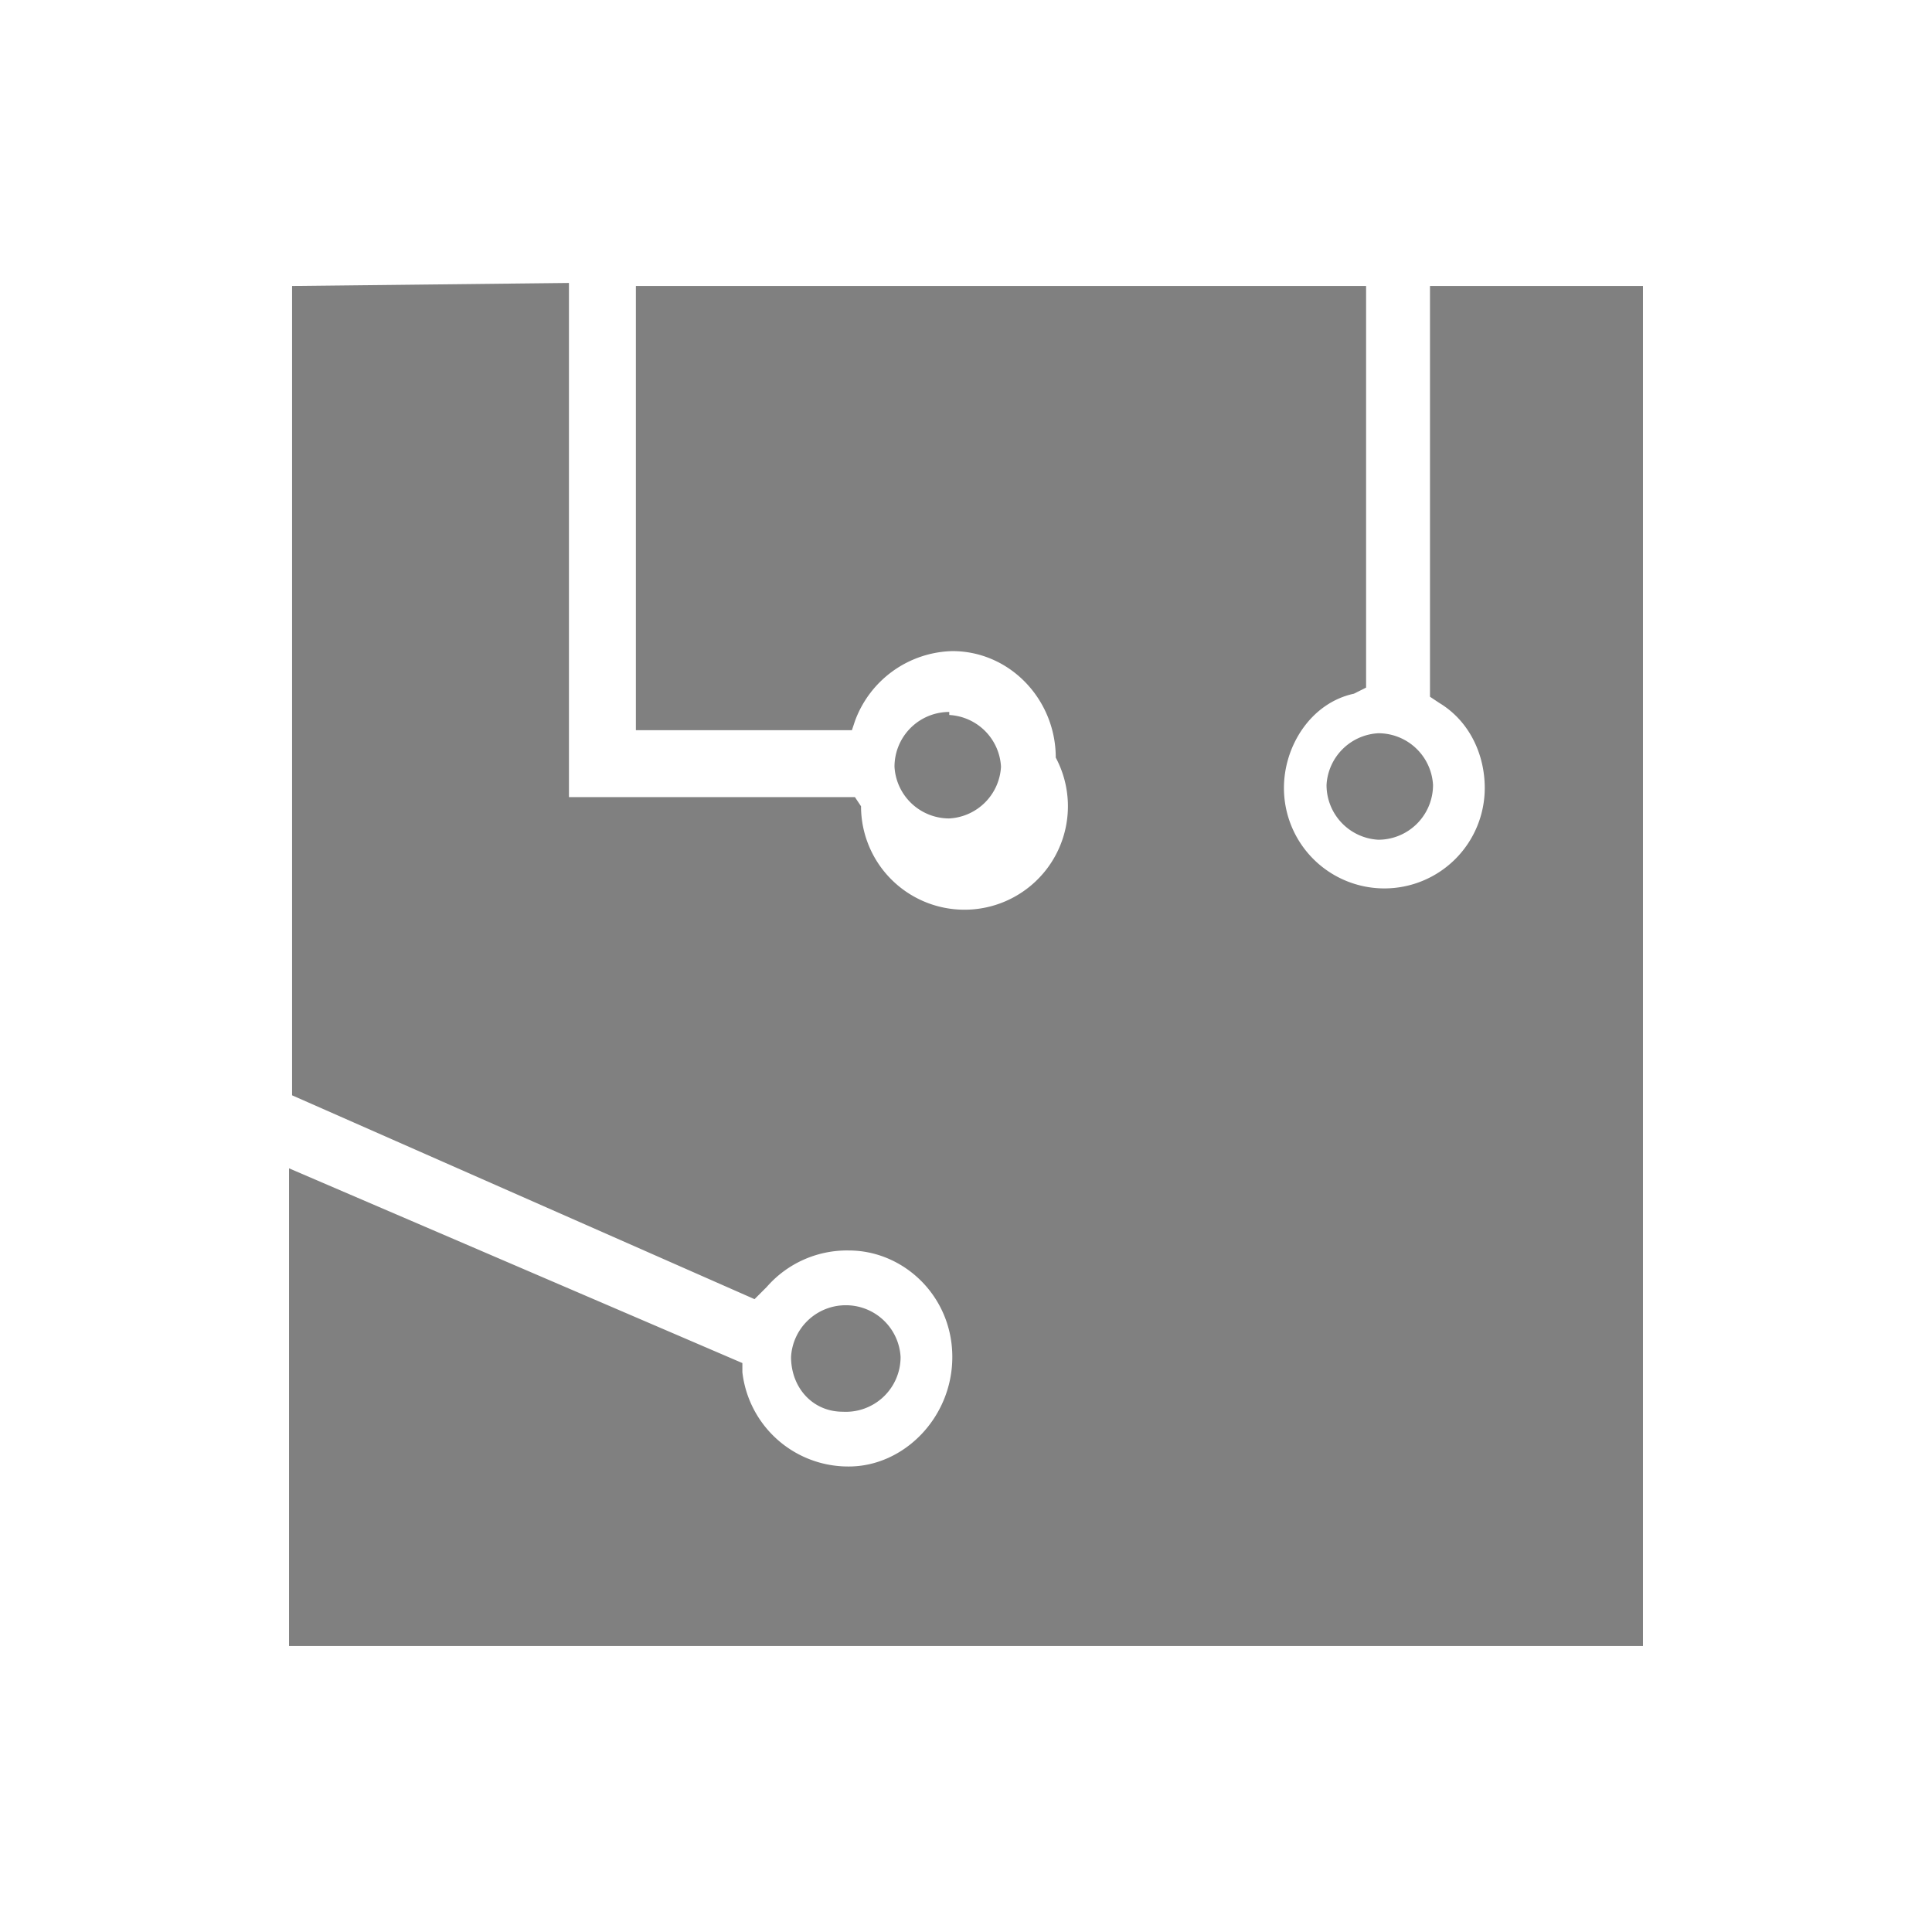 <?xml version="1.0" encoding="UTF-8" standalone="no"?>
<svg
   xmlns:dc="http://purl.org/dc/elements/1.1/"
   xmlns:cc="http://creativecommons.org/ns#"
   xmlns:rdf="http://www.w3.org/1999/02/22-rdf-syntax-ns#"
   xmlns:svg="http://www.w3.org/2000/svg"
   xmlns="http://www.w3.org/2000/svg"
   xmlns:sodipodi="http://sodipodi.sourceforge.net/DTD/sodipodi-0.dtd"
   xmlns:inkscape="http://www.inkscape.org/namespaces/inkscape"
   width="24"
   height="24"
   viewBox="0 0 6.35 6.35"
   version="1.1"
   id="svg4"
   sodipodi:docname="applications-electronics-symbolic.svg"
   inkscape:version="0.92.4 (5da689c313, 2019-01-14)">
  <defs
     id="defs8" />
  <sodipodi:namedview
     pagecolor="#ffffff"
     bordercolor="#666666"
     borderopacity="1"
     objecttolerance="10"
     gridtolerance="10"
     guidetolerance="10"
     inkscape:pageopacity="0"
     inkscape:pageshadow="2"
     inkscape:window-width="1085"
     inkscape:window-height="480"
     id="namedview6"
     showgrid="false"
     inkscape:zoom="9.8333333"
     inkscape:cx="12"
     inkscape:cy="12"
     inkscape:window-x="0"
     inkscape:window-y="25"
     inkscape:window-maximized="0"
     inkscape:current-layer="svg4" />
  <path
     d="M 0.96,0.94 V 3.6 L 2.48,4.27 2.52,4.23 A 0.35,0.35 0 0 1 2.79,4.11 c 0.18,0 0.34,0.15 0.34,0.35 0,0.2 -0.16,0.36 -0.34,0.36 A 0.35,0.35 0 0 1 2.44,4.51 V 4.48 L 0.95,3.84 V 5.41 H 5.4 V 0.94 H 4.7 v 1.35 l 0.03,0.02 c 0.1,0.06 0.15,0.17 0.15,0.28 A 0.33,0.33 0 0 1 4.55,2.92 0.33,0.33 0 0 1 4.22,2.59 C 4.22,2.45 4.31,2.31 4.45,2.28 L 4.49,2.26 V 0.94 H 2.09 V 2.4 H 2.8 L 2.81,2.37 A 0.35,0.35 0 0 1 3.13,2.14 c 0.19,0 0.34,0.16 0.34,0.35 A 0.34,0.34 0 1 1 2.83,2.65 L 2.81,2.62 H 1.87 V 0.93 Z M 3.12,2.34 A 0.18,0.18 0 0 0 2.94,2.52 0.18,0.18 0 0 0 3.12,2.69 0.18,0.18 0 0 0 3.29,2.52 0.18,0.18 0 0 0 3.12,2.35 Z M 4.53,2.41 A 0.18,0.18 0 0 0 4.36,2.58 0.18,0.18 0 0 0 4.53,2.76 0.18,0.18 0 0 0 4.71,2.58 0.18,0.18 0 0 0 4.53,2.41 Z M 2.78,4.29 A 0.18,0.18 0 0 0 2.6,4.46 c 0,0.1 0.07,0.18 0.17,0.18 A 0.18,0.18 0 0 0 2.96,4.46 0.18,0.18 0 0 0 2.78,4.29 Z"
     id="path2"
     inkscape:connector-curvature="0"
     style="fill:#808080" />
</svg>
